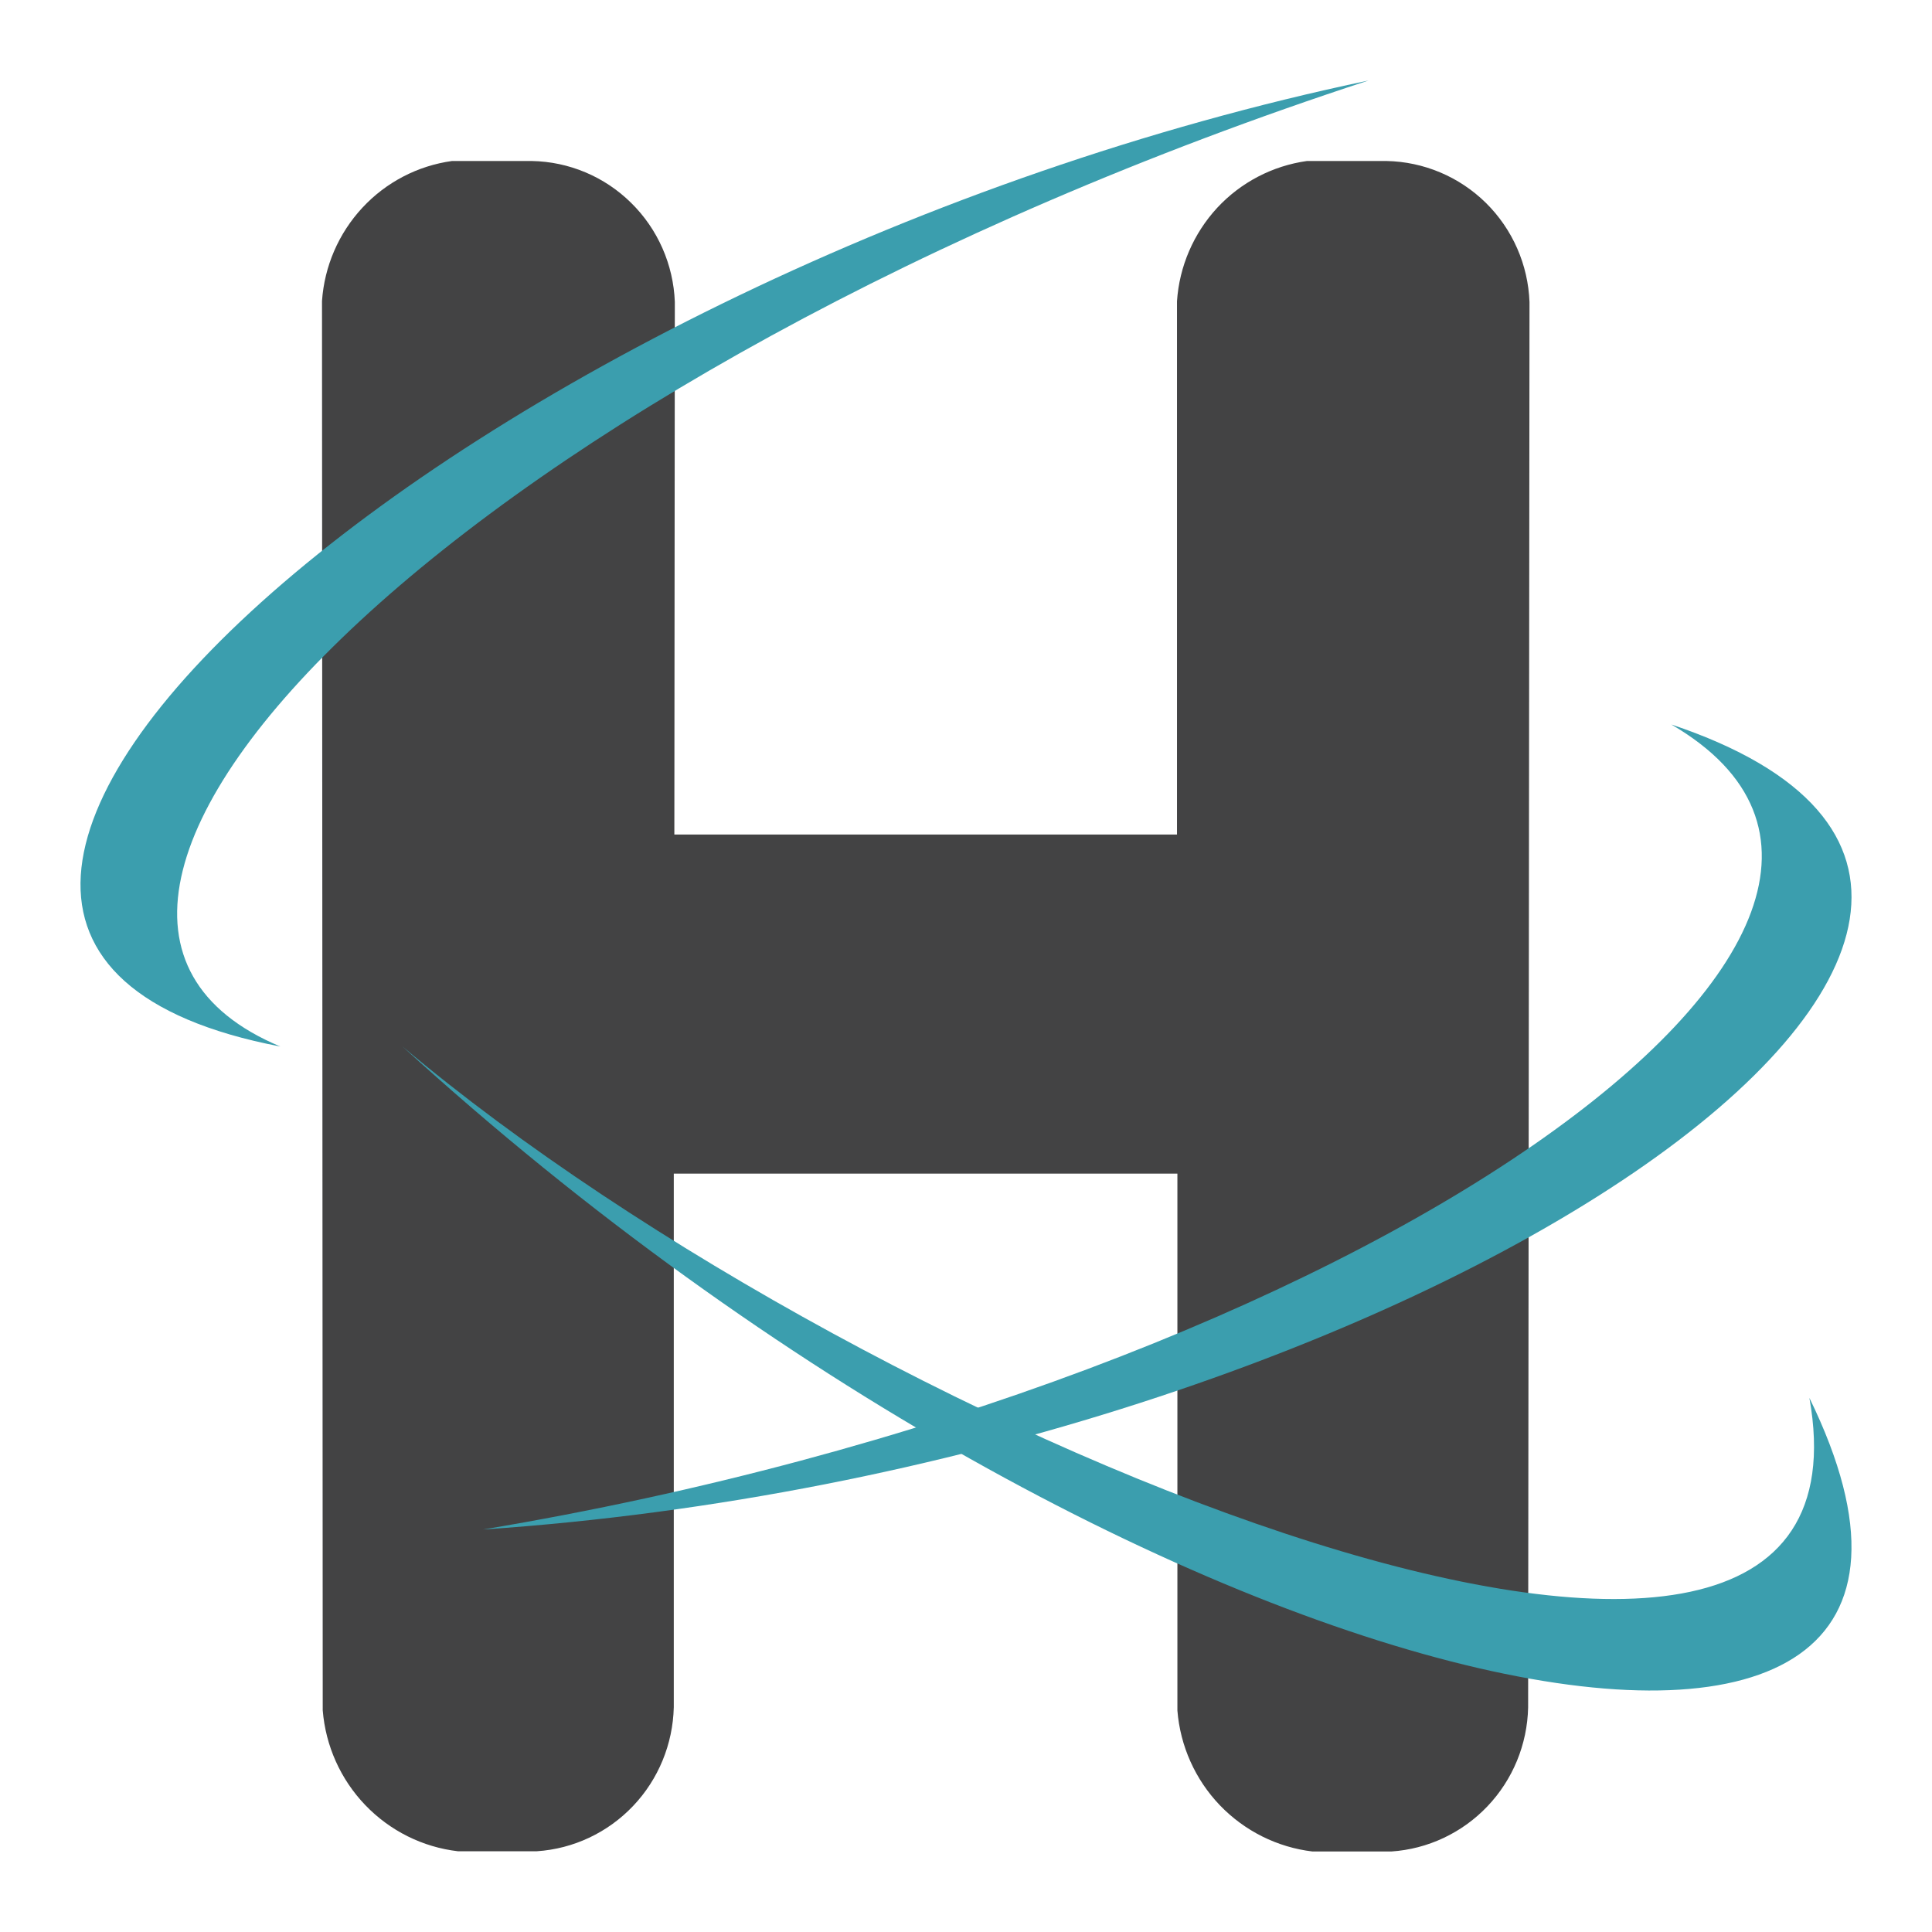 <svg width="24" height="24" viewBox="0 0 24 24" fill="none" xmlns="http://www.w3.org/2000/svg">
<g clip-path="url(#clip0_1632_10210)">
<path d="M19 3.753L18.983 21.21C18.973 21.669 18.793 22.107 18.478 22.438C18.163 22.769 17.737 22.97 17.282 23H16.305C15.867 22.948 15.461 22.745 15.154 22.426C14.848 22.107 14.661 21.69 14.626 21.248V14.579H8.37V21.207C8.359 21.666 8.179 22.104 7.864 22.435C7.549 22.766 7.123 22.967 6.668 22.997H5.689C5.25 22.946 4.844 22.743 4.537 22.423C4.231 22.104 4.044 21.687 4.009 21.245L4 3.739C4.03 3.306 4.207 2.898 4.501 2.581C4.795 2.264 5.188 2.059 5.615 2H6.605C7.068 2.008 7.51 2.194 7.84 2.52C8.171 2.845 8.365 3.286 8.383 3.751L8.377 10.367H14.621V3.742C14.65 3.309 14.827 2.9 15.12 2.582C15.414 2.265 15.808 2.06 16.235 2H17.224C17.686 2.009 18.128 2.195 18.459 2.521C18.789 2.847 18.983 3.288 19 3.753Z" fill="#434344"/>
<path d="M6 19C16.927 17.176 24.934 11.431 20.762 9C27.62 11.294 17.584 18.216 6 19Z" fill="#3B9EAE"/>
<path d="M5 13C10.85 17.932 23.491 23.047 22.477 17.365C25.585 23.728 14.207 21.403 5 13Z" fill="#3B9EAE"/>
<path d="M3.482 13C-3.691 11.629 5.874 3.337 17 1C5.824 4.654 -0.718 11.242 3.482 13Z" fill="#3B9EAE"/>
</g>
<defs>
<clipPath id="clip0_1632_10210">
<rect width="24" height="24" fill="white"/>
</clipPath>
</defs>
</svg>
